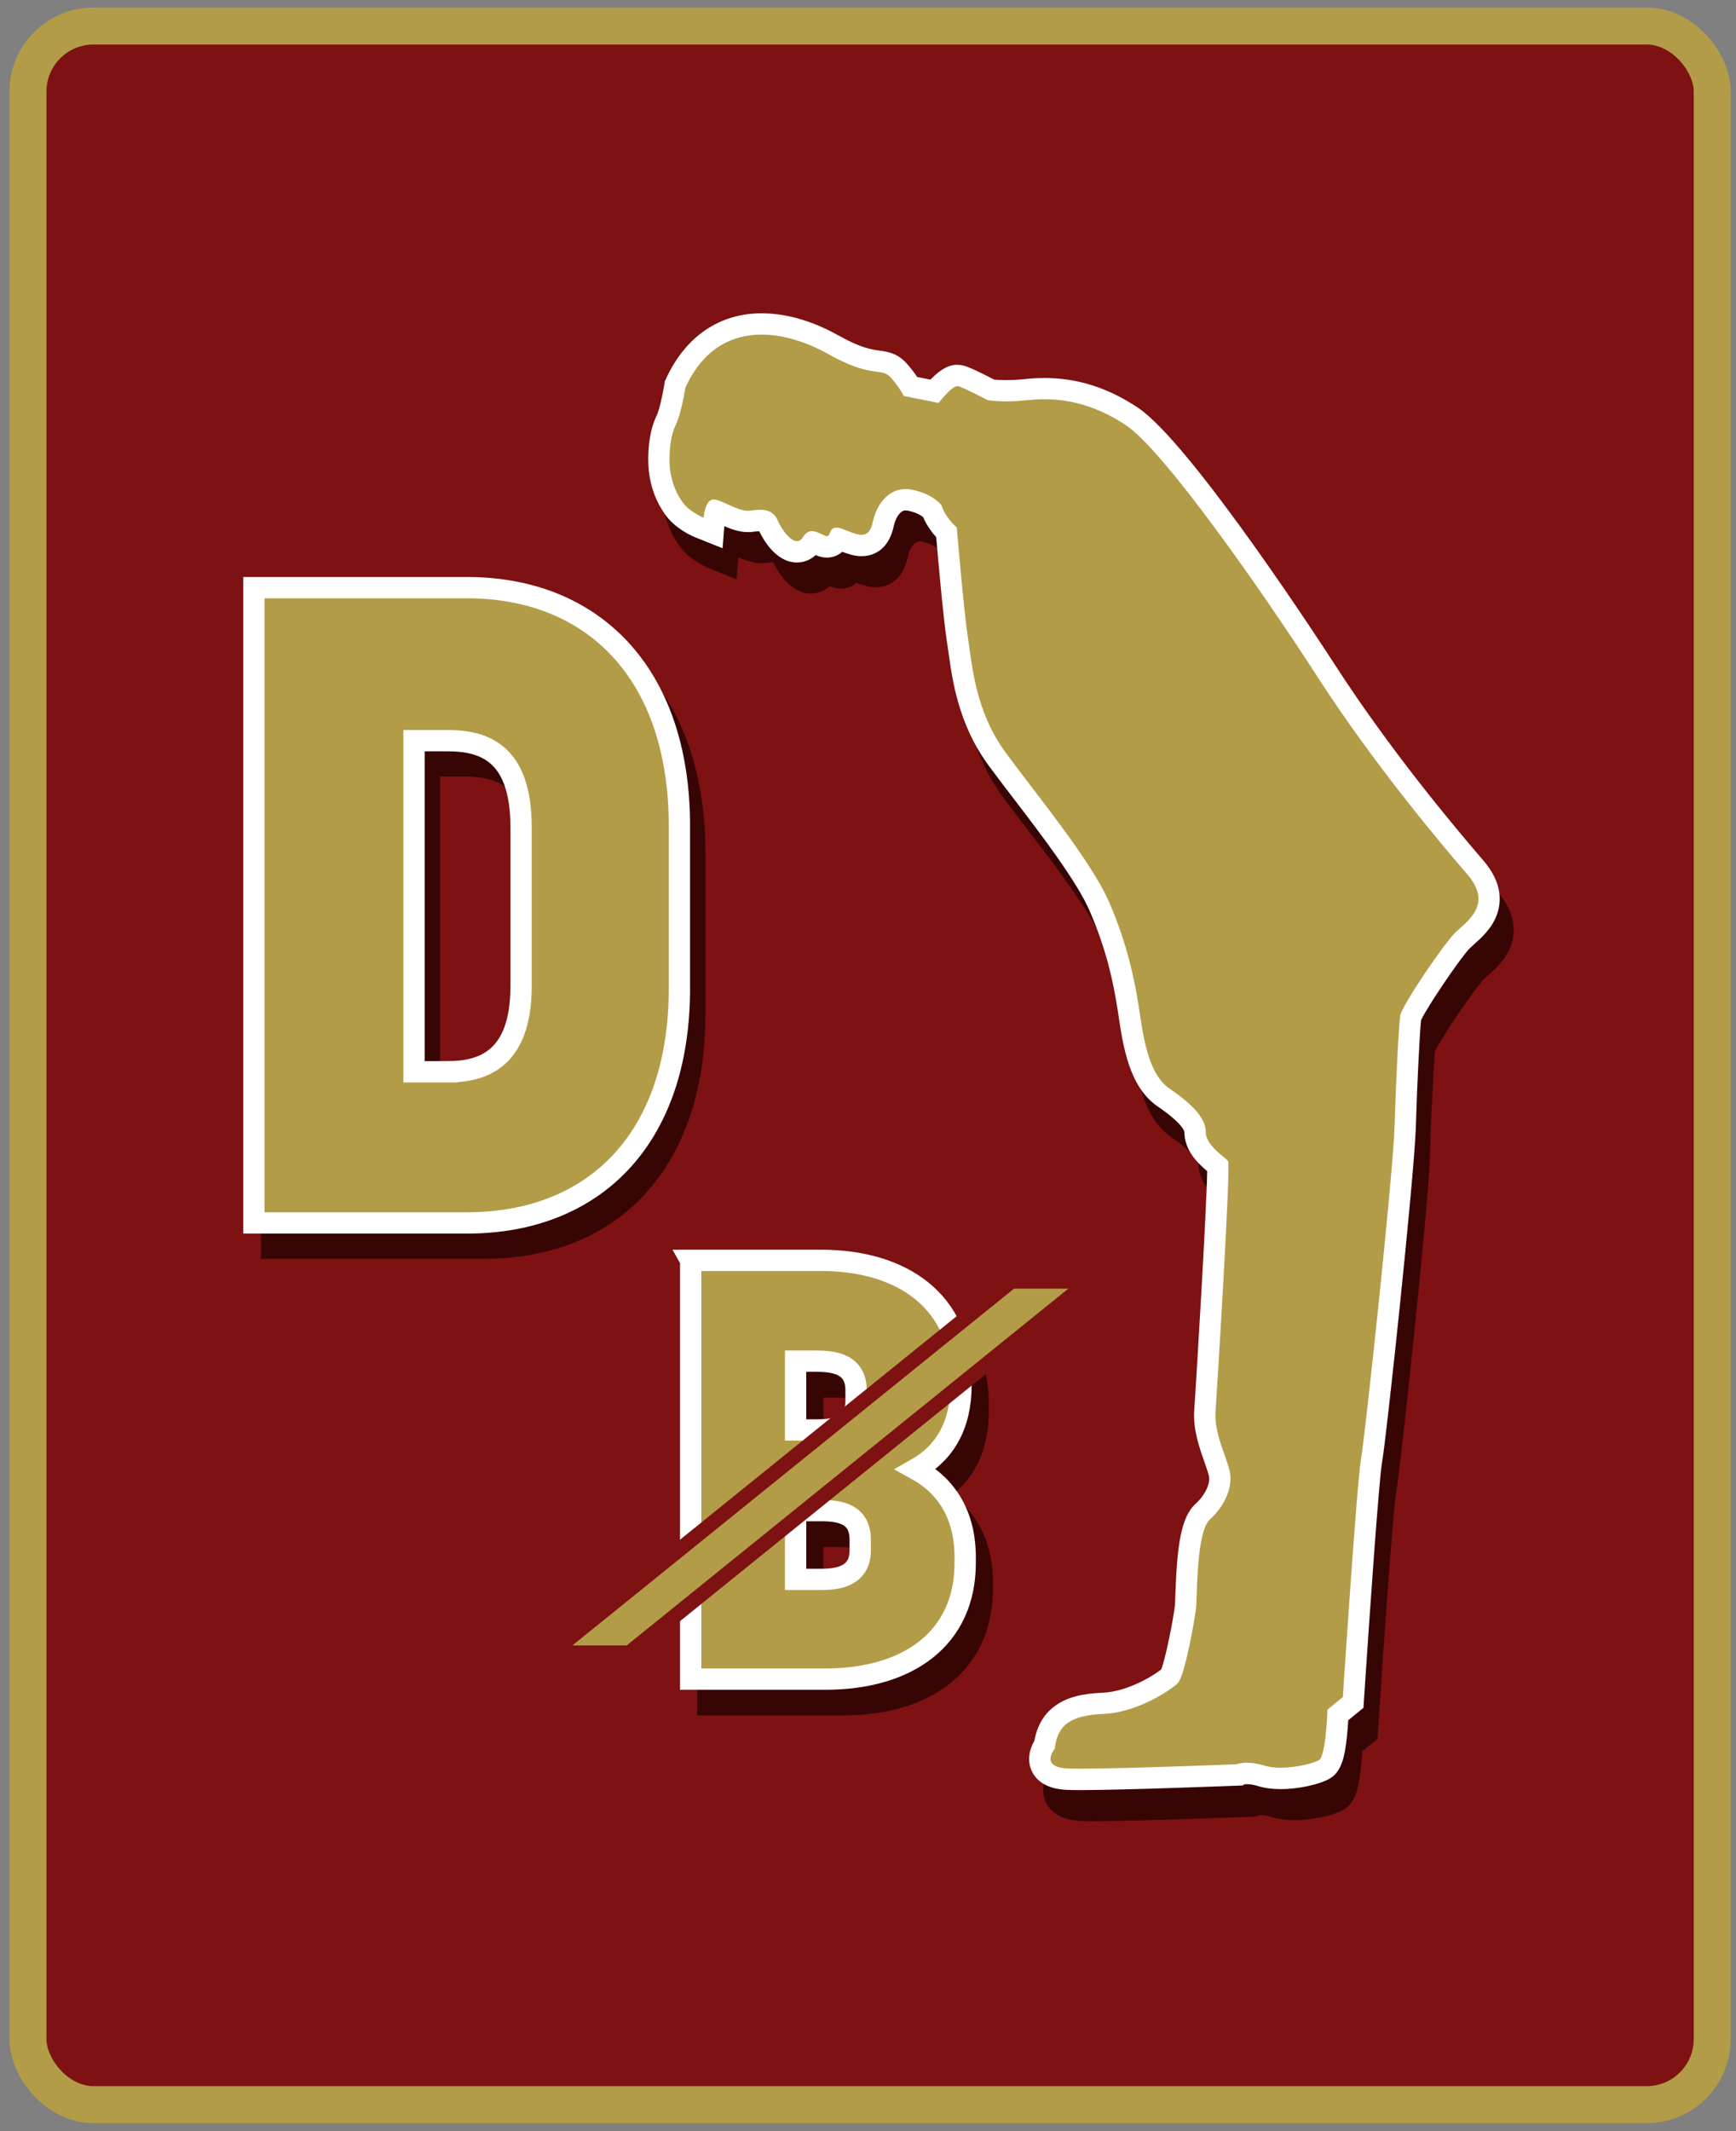 <?xml version="1.0" encoding="UTF-8"?>
<svg xmlns="http://www.w3.org/2000/svg" viewBox="0 0 467.23 573.4">
  <rect x="0" y="0" width="467.23" height="573.4" fill="#808080" stroke="none"/>
  <defs>
    <style>
      @keyframes shine {
        0% { opacity: .1; transform: translate(0, -1000px) }
        50% { opacity: .1; transform: translate(0, 1000px) }
        51% { opacity: 0; transform: translate(0, -1000px) }
        100% { opacity: 0; transform: translate(0, -1000px) }
      }
      #sheen-lines {
        transform: translate(0, -1000px);
        animation-name: shine;
        animation-duration: 4s;
        animation-iteration-count: infinite;
        animation-fill-mode: forwards;
        animation-delay: 1s;
        transform-origin: center;
        transform-box: fill-box;
      }
    </style>
      <clipPath id="clippath">
        <rect x="-38.46" y="67" width="545.28" height="439.3" rx="10.64" ry="10.64" transform="translate(520.83 52.47) rotate(90)" style="fill: none;"/>
      </clipPath>
  </defs>
  <g id="card">
    <rect x="7.53" y="7.01" width="453.3" height="559.28" rx="17.64" ry="17.64" style="fill: #7e1112; stroke: #b29c47; stroke-miterlimit: 10; stroke-width: 9.95px;"/>
  </g>
  <g id="dow">
    <g>
      <path d="m403.03,239.91c-8.81-10.2-25.7-30.59-39.8-52.44-1.57-2.43-38.6-59.69-53.21-69.43-8.05-5.37-16.28-7.97-25.17-7.97-1.61,0-3.28.09-4.96.27-1.91.2-3.73.3-5.41.3-1.44,0-2.49-.08-3.13-.14-4.16-2.17-6.94-3.45-8.3-3.79-.51-.13-1.04-.19-1.57-.19h-.03c-1.03,0-3.44.03-7.24,3.99l-3.57-.71c-.66-.99-1.55-2.19-2.75-3.56-2.52-2.88-5.34-3.26-7.39-3.54-2.11-.29-4.99-.68-11.05-4.08-4.83-2.72-12.34-5.96-20.68-5.96-11.38,0-20.52,6.25-25.74,17.59l-.33.72-.12.78c-.48,3.02-1.42,7.13-2.1,8.5-2.1,4.19-2.55,10.64-2.08,14.87.48,4.36,1.97,8.3,4.42,11.73,2.72,3.81,7.29,5.78,8.18,6.13l7.25,2.9.46-5.94c1.9.82,4.08,1.6,6.36,1.6.41,0,.81-.02,1.2-.07.67-.08,1.32-.16,1.83-.19,1.22,2.54,4.64,8.43,10.17,8.43,1.9,0,3.66-.72,5.04-2.01.14.06.29.12.44.19.83.33,1.69.5,2.54.5,1.06,0,2.7-.25,4.16-1.56,1.64.62,3.35,1.18,5.22,1.18,2.07,0,7.07-.78,8.62-8.01.44-2.07,1.64-4.3,3.22-4.3.18,0,.38.02.59.06,2.16.43,3.46,1.22,4.1,1.7.59,1.38,1.66,3.35,3.54,5.42.5,5.83,1.93,22.01,2.88,28.06.14.87.27,1.81.41,2.83,1.07,7.76,2.7,19.5,10.8,30.54,1.98,2.7,4.31,5.74,6.77,8.96,7.57,9.9,16.99,22.22,20.45,30.21,4.61,10.63,6.38,19.35,7.5,26.47.1.61.19,1.26.29,1.92,1.21,7.99,2.86,18.93,10.4,24.12,7.12,4.89,7.3,6.87,7.3,6.95,0,5.02,3.71,8.5,6.13,10.54-.15,10.33-2.86,55.11-3.48,64.37-.34,5.09,1.33,9.85,2.67,13.67.5,1.43.98,2.79,1.26,3.91.5,2.02-1.02,5.25-3.54,7.53-4.01,3.61-5.02,11.39-5.47,24.48-.04,1.23-.1,2.76-.15,3.16-.49,3.93-2.53,14.17-3.66,16.96-2.05,1.65-9.06,5.98-15.74,6.26-5.84.24-9.8,1.33-12.83,3.54-2.98,2.17-4.82,5.27-5.58,9.44-1.29,2.2-1.99,5.1-.77,7.91.97,2.23,3.37,4.94,9.34,5.24.91.05,2.16.07,3.83.07,11.94,0,41-1.15,42.23-1.19l1.47-.06.43-.31c.14-.02.36-.04.64-.04.62,0,1.66.09,3.08.53,1.76.54,3.79.81,6.05.81,4.75,0,10.58-1.27,13.27-2.88,3.04-1.83,3.99-5.61,4.59-11.54.15-1.49.25-2.94.32-4.11l2.17-1.77,1.93-1.58.16-2.49c1.51-23.03,4.03-58.91,4.82-63.38,1.3-7.37,8.74-77.66,9.12-90.43.38-12.93,1.08-25.69,1.4-28.7,1.42-3.25,10.62-16.87,13.11-19.36.28-.28.69-.64,1.12-1.03,2.03-1.81,4.82-4.29,6.18-8.01,1.22-3.32,1.57-8.55-3.63-14.57Z" style="fill: #380505;"/>
      <g>
        <path d="m290.79,478.79c-1.62,0-2.82-.02-3.68-.06-3.61-.18-5.92-1.37-6.85-3.52-1-2.3.09-4.54.86-5.71.8-5.36,3.55-10.66,15.8-11.17,8.02-.33,16.31-5.81,17.96-7.36,1.28-2.08,3.66-14.31,4.16-18.37.06-.52.11-1.92.17-3.42.42-12.02,1.29-19.55,4.53-22.45,3.36-3.03,5.17-7.28,4.41-10.35-.31-1.25-.81-2.66-1.33-4.16-1.32-3.76-2.81-8.03-2.51-12.54.74-11.17,3.6-58.6,3.49-65.9-.15-.13-.32-.27-.46-.39-2.12-1.76-5.67-4.72-5.67-8.82,0-2.28-2.88-5.41-8.55-9.31-6.52-4.48-8.06-14.71-9.19-22.18-.1-.67-.2-1.32-.3-1.94-1.08-6.87-2.94-16.17-7.71-27.17-3.6-8.31-13.14-20.79-20.81-30.81-2.45-3.21-4.77-6.23-6.73-8.91-7.67-10.46-9.23-21.76-10.27-29.23-.14-1.04-.28-2-.42-2.89-1-6.35-2.55-24.2-2.94-28.86-2.4-2.4-3.48-4.71-3.91-5.89-.62-.6-2.45-2.1-5.93-2.79-.39-.08-.78-.12-1.15-.12-3.41,0-5.38,3.54-6.03,6.57-1.02,4.75-3.72,5.75-5.81,5.75-1.63,0-3.24-.62-4.95-1.28-.39-.15-.8-.31-1.22-.46-.74,1.41-1.81,2.12-3.21,2.12-.49,0-.98-.1-1.48-.3-.37-.15-.76-.33-1.16-.53-.34-.16-.87-.42-1.18-.51-.05.06-.11.15-.19.27-1.3,2.08-3.08,2.39-4.02,2.39-4.36,0-7.27-6.05-7.8-7.26-.38-.86-.76-1.17-2.1-1.17-.73,0-1.57.1-2.45.22-.27.03-.56.05-.84.05-2.24,0-4.54-1.05-6.58-1.97-.62-.28-1.46-.66-2.07-.89-.19.56-.37,1.39-.43,2.07l-.32,3.87-3.6-1.43c-.47-.19-4.61-1.91-6.92-5.14-2.16-3.03-3.48-6.52-3.9-10.38-.44-3.94.04-9.76,1.79-13.27.95-1.9,1.96-6.73,2.37-9.33l.06-.39.17-.36c6.05-13.16,15.92-15.92,23.14-15.92,7.72,0,14.74,3.04,19.27,5.59,6.53,3.67,9.87,4.13,12.07,4.43,1.88.25,3.81.52,5.62,2.58,1.56,1.78,2.54,3.24,3.13,4.24l6.37,1.27c3.62-4.25,5.56-4.25,6.23-4.25.3,0,.59.04.87.11,1.56.39,5.92,2.63,8.13,3.79.6.08,1.95.22,3.99.22,1.78,0,3.7-.11,5.71-.32,1.58-.17,3.15-.25,4.66-.25,8.3,0,16.02,2.45,23.58,7.49,11.3,7.53,39.21,48.16,52.4,68.6,14.2,22,31.18,42.5,40.04,52.76,8.07,9.34.81,15.81-2.29,18.57-.46.41-.89.79-1.24,1.14-2.91,2.91-13.07,18.05-13.88,20.68-.35,2.66-1.09,16.54-1.47,29.33-.39,13.19-8.06,84.25-9.08,90.01-.87,4.94-3.56,43.82-4.86,63.69l-.08,1.24-4.1,3.36c-.52,12.76-2.67,14.05-3.6,14.61-1.99,1.2-7.21,2.47-11.8,2.47-1.97,0-3.72-.23-5.2-.69-1.42-.44-2.74-.66-3.92-.66-1.12,0-1.71.21-1.72.21l-.49.21h-.45c-.3,0-30.25,1.18-42.13,1.18Z" style="fill: #b29c47;"/>
        <path d="m205,90.03c6.22,0,12.59,2.25,17.87,5.22,12.05,6.78,14.31,3.39,16.94,6.4,2.64,3.01,3.39,4.89,3.39,4.89l9.41,1.88s3.49-4.54,5.09-4.54c.06,0,.12,0,.18.02,1.51.38,7.91,3.76,7.91,3.76,0,0,1.67.33,4.91.33,1.62,0,3.63-.08,6.01-.33,1.39-.15,2.84-.24,4.36-.24,6.33,0,13.79,1.55,21.99,7.01,10.16,6.78,36.52,44.42,51.58,67.76,15.06,23.34,33.13,44.8,40.28,53.08,7.15,8.28-.38,12.8-3.39,15.81-3.01,3.01-14.31,19.58-14.68,22.21-.38,2.64-1.13,16.94-1.51,29.74-.38,12.8-7.91,83.2-9.04,89.6s-4.89,64-4.89,64l-4.14,3.39s-.38,12.42-2.26,13.55c-1.38.83-6.02,2.07-10.32,2.07-1.55,0-3.06-.16-4.36-.56-1.96-.6-3.55-.78-4.76-.78-1.82,0-2.76.41-2.76.41,0,0-30.04,1.19-42.01,1.19-1.5,0-2.71-.02-3.55-.06-7.53-.38-3.39-5.27-3.39-5.27.75-6.4,4.14-9.04,13.18-9.41,9.04-.38,18.07-6.4,19.95-8.28,1.88-1.88,4.52-16.94,4.89-19.95.38-3.01,0-20.71,3.76-24.09,3.76-3.39,6.4-8.66,5.27-13.18-1.13-4.52-4.14-10.16-3.76-15.81.38-5.65,4.14-66.26,3.39-67.39-.75-1.13-6.02-4.14-6.02-7.91s-3.76-7.53-9.79-11.67c-6.02-4.14-7.15-15.06-8.28-22.21-1.13-7.15-3.01-16.56-7.91-27.86-4.89-11.29-19.58-28.99-27.86-40.28-8.28-11.29-9.04-23.72-10.16-30.87-1.13-7.15-3.01-29.74-3.01-29.74-3.39-3.01-4.14-6.02-4.14-6.02,0,0-2.26-3.01-7.91-4.14-.59-.12-1.16-.17-1.71-.17-4.69,0-7.82,4.12-8.83,8.83-.56,2.64-1.6,3.48-3.01,3.48s-3.2-.85-5.27-1.6c-.65-.23-1.15-.33-1.56-.33-1.97,0-1.5,2.31-2.55,2.31-.12,0-.25-.03-.41-.09-1.11-.44-2.34-1.28-3.56-1.28-.85,0-1.69.41-2.47,1.65-.46.73-1,1.04-1.59,1.04-1.83,0-4.04-3-5.18-5.56-1.03-2.32-2.76-2.87-4.72-2.87-.9,0-1.86.12-2.81.24-.16.02-.32.03-.49.03-2.99,0-7.16-3.04-9.3-3.04-2.26,0-2.64,4.89-2.64,4.89,0,0-3.76-1.51-5.65-4.14-1.88-2.64-3.01-5.65-3.39-9.04s0-8.66,1.51-11.67,2.64-10.16,2.64-10.16c4.86-10.57,12.57-14.25,20.53-14.25m0-5.73c-11.38,0-20.52,6.25-25.74,17.59l-.33.72-.12.78c-.48,3.02-1.42,7.13-2.1,8.5-2.1,4.19-2.55,10.64-2.08,14.87.48,4.36,1.97,8.3,4.42,11.73,2.72,3.81,7.29,5.78,8.18,6.13l7.25,2.9.46-5.94c1.9.82,4.08,1.6,6.36,1.6.41,0,.81-.02,1.2-.07.67-.08,1.32-.16,1.83-.19,1.22,2.54,4.64,8.43,10.17,8.43,1.9,0,3.66-.72,5.04-2.01.14.06.29.12.44.19.83.33,1.69.5,2.54.5,1.06,0,2.7-.25,4.16-1.56,1.64.62,3.35,1.18,5.22,1.18,2.07,0,7.07-.78,8.62-8.01.44-2.07,1.64-4.3,3.22-4.3.18,0,.38.02.59.06,2.16.43,3.46,1.22,4.1,1.7.59,1.38,1.66,3.35,3.54,5.42.5,5.83,1.93,22.01,2.88,28.06.14.87.27,1.81.41,2.83,1.07,7.76,2.7,19.5,10.8,30.54,1.98,2.7,4.31,5.74,6.77,8.96,7.57,9.9,16.99,22.22,20.45,30.21,4.61,10.63,6.38,19.35,7.5,26.47.1.61.19,1.26.29,1.92,1.21,7.99,2.86,18.93,10.4,24.12,7.12,4.89,7.3,6.87,7.3,6.95,0,5.02,3.71,8.5,6.13,10.54-.15,10.34-2.86,55.11-3.48,64.37-.34,5.1,1.33,9.85,2.67,13.67.5,1.43.98,2.79,1.26,3.91.5,2.02-1.02,5.25-3.54,7.53-4.01,3.61-5.01,11.39-5.47,24.48-.04,1.23-.1,2.76-.15,3.16-.49,3.93-2.53,14.17-3.66,16.96-2.05,1.65-9.06,5.98-15.74,6.26-5.84.24-9.8,1.33-12.83,3.54-2.98,2.17-4.82,5.27-5.58,9.44-1.29,2.2-1.99,5.1-.77,7.91.97,2.23,3.37,4.94,9.34,5.24.91.05,2.16.07,3.83.07,11.94,0,41-1.15,42.23-1.19l1.47-.06.43-.31c.14-.02.36-.04.64-.04.62,0,1.66.09,3.08.53,1.76.54,3.79.81,6.05.81,4.75,0,10.58-1.27,13.27-2.88,3.04-1.83,3.99-5.61,4.59-11.54.15-1.49.26-2.94.32-4.11l2.17-1.77,1.93-1.58.16-2.49c1.51-23.03,4.03-58.91,4.82-63.38,1.3-7.37,8.74-77.66,9.12-90.43.38-12.93,1.08-25.69,1.4-28.7,1.42-3.25,10.62-16.87,13.11-19.36.28-.28.69-.64,1.12-1.03,2.03-1.81,4.82-4.29,6.18-8.01,1.22-3.32,1.57-8.55-3.63-14.57-8.81-10.2-25.7-30.59-39.8-52.44-1.57-2.43-38.6-59.69-53.21-69.43-8.05-5.37-16.28-7.97-25.17-7.97-1.61,0-3.28.09-4.96.27-1.91.2-3.73.3-5.41.3-1.44,0-2.49-.08-3.13-.14-4.16-2.17-6.95-3.45-8.3-3.79-.51-.13-1.04-.19-1.57-.19h-.03c-1.03,0-3.44.03-7.24,3.99l-3.57-.71c-.66-.99-1.55-2.19-2.75-3.56-2.52-2.88-5.34-3.26-7.39-3.54-2.11-.29-4.99-.68-11.05-4.08-4.83-2.72-12.34-5.96-20.68-5.96h0Z" style="fill: #fff;"/>
      </g>
    </g>
    <g>
      <path d="m256.34,402.18c6.51-5.17,9.8-12.76,9.8-22.62v-1.6c0-21.45-15.53-34.78-40.53-34.78h-37.97v118.4h39.09c25,0,40.53-13.08,40.53-34.14v-1.44c0-10.22-3.75-18.37-10.92-23.82Zm-24.18-18.31c0,2.51-.59,4.95-7.67,4.95h-2.88v-12.78h2.88c6.41,0,7.67,1.82,7.67,4.95v2.87Zm1.12,37.34v2.87c0,2.59-1.03,3.47-2.05,4-1.24.64-3.08.95-5.62.95h-4v-12.78h4c6.48,0,7.67,1.67,7.67,4.95Z" style="fill: #380505;"/>
      <path d="m185.88,339.12h35.11c22.18,0,37.66,11.33,37.66,31.92v1.6c0,11.01-4.47,18.35-12.13,22.66,8.14,4.47,13.25,12.13,13.25,23.78v1.44c0,20.43-15.48,31.28-37.66,31.28h-36.22v-112.66Zm33.99,45.64c4.47,0,10.53-.8,10.53-7.82v-2.87c0-6.86-5.59-7.82-10.53-7.82h-5.74v18.51h5.74Zm1.12,40.21c4.47,0,10.53-.8,10.53-7.82v-2.87c0-7.02-5.59-7.82-10.53-7.82h-6.86v18.51h6.86Z" style="fill: #b29c47; stroke: #fff; stroke-miterlimit: 10; stroke-width: 5.73px;"/>
      <g>
        <polygon points="148.5 444.69 272.22 344.76 293.1 344.76 169.38 444.69 148.5 444.69" style="fill: #b29c47;"/>
        <path d="m287.54,346.73l-118.86,96h-14.62l118.86-96h14.62m11.12-3.93h-27.13l-1.08.87-118.86,96-8.65,6.99h27.13l1.08-.87,118.86-96,8.65-6.99h0Z" style="fill: #7e1112;"/>
      </g>
    </g>
    <g>
      <path d="m130.16,162.68h-59.93v176.03h59.93c36.82,0,59.69-25.19,59.69-65.74v-43.58c0-41.15-22.87-66.71-59.69-66.71Zm11.98,66.95v42.85c0,10.11-2.06,20.45-17.3,20.45h-6.41v-84h6.41c8.99,0,17.3,2.51,17.3,20.7Z" style="fill: #380505;"/>
      <path d="m68.34,158.12h57.38c33.65,0,57.14,22.76,57.14,64.16v43.58c0,41.16-23.48,63.19-57.14,63.19h-57.38v-170.93Zm52.05,130.26c8.47,0,19.85-2.42,19.85-23v-42.85c0-20.58-10.65-23.24-19.85-23.24h-8.96v89.1h8.96Z" style="fill: #b29c47; stroke: #fff; stroke-miterlimit: 10; stroke-width: 5.73px;"/>
    </g>

    <g id="sheen">
      <g style="clip-path: url(#clippath);">
        <g id="sheen-lines" style="opacity: .1;">
          <polygon points="502.59 287.6 -41.22 476.89 -41.22 368.47 502.59 179.17 502.59 287.6" style="fill: #fff;"/>
          <polygon points="502.59 150.37 -41.22 339.67 -41.22 277.39 502.59 88.09 502.59 150.37" style="fill: #fff;"/>
        </g>
      </g>
    </g>
  </g>
</svg>